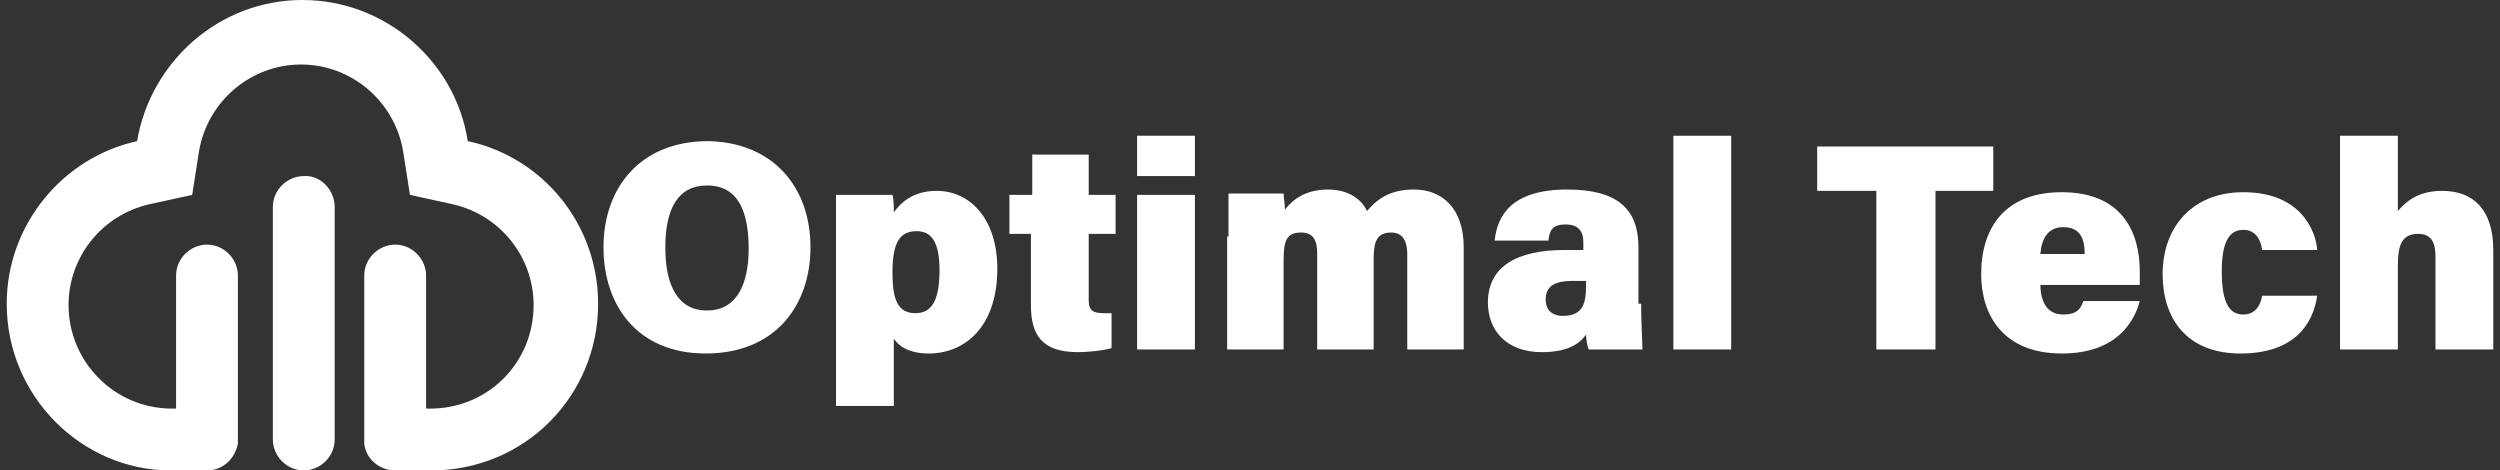 <?xml version="1.0" encoding="utf-8"?>
<!-- Generator: Adobe Illustrator 25.2.0, SVG Export Plug-In . SVG Version: 6.00 Build 0)  -->
<svg version="1.1" id="Layer_1" xmlns="http://www.w3.org/2000/svg" xmlns:xlink="http://www.w3.org/1999/xlink" x="0px" y="0px"
	 viewBox="0 0 186 35" style="enable-background:new 0 0 186 35;" xml:space="preserve">
<rect x="0" y="0" width="186" height="35" fill="#333333" stroke="none"/>
<style type="text/css">
	.st0{fill-rule:evenodd;clip-rule:evenodd;fill:#FFFFFF;}
	.st1{fill:#FFFFFF;}
</style>
<path class="st0" d="M24.9,15.4v17.3c0,1.3-1.1,2.3-2.3,2.3c-1.3,0-2.3-1.1-2.3-2.3V15.4c0-1.3,1.1-2.3,2.3-2.3
	C23.8,13,24.9,14.1,24.9,15.4z M34.8,10.5c5.6,1.2,9.7,6.2,9.7,12.1C44.5,29.5,39,35,32.1,35h-2.7c-1.2,0-2.2-0.9-2.3-2h0v-0.3v-2.3
	v-9.9c0-1.3,1.1-2.3,2.3-2.3c1.3,0,2.3,1.1,2.3,2.3v9.9h0.3c4.3,0,7.7-3.4,7.7-7.7c0-3.6-2.5-6.7-6-7.5l-3.2-0.7l-0.5-3.2
	c-0.6-3.7-3.8-6.5-7.6-6.5c-3.8,0-7,2.8-7.6,6.5l-0.5,3.2l-3.2,0.7c-3.5,0.8-6,3.9-6,7.5c0,4.2,3.4,7.7,7.7,7.7h0.3v-9.9
	c0-1.3,1.1-2.3,2.3-2.3c1.3,0,2.3,1.1,2.3,2.3v9.9v2.3V33h0c-0.2,1.1-1.1,2-2.3,2h-2.7C6.1,35,0.5,29.5,0.5,22.6
	c0-5.9,4.2-10.9,9.7-12.1C11.2,4.6,16.3,0,22.5,0C28.7,0,33.9,4.6,34.8,10.5z"/>
<g>
	<path class="st1" d="M60.3,18.4c0,4.3-2.6,7.9-7.8,7.9c-5.1,0-7.6-3.6-7.6-7.9c0-4.4,2.7-7.9,7.8-7.9
		C57.5,10.6,60.3,13.9,60.3,18.4z M49.5,18.4c0,2.8,0.9,4.7,3.1,4.7c2.3,0,3.1-2.1,3.1-4.6c0-2.8-0.8-4.7-3.1-4.7
		C50.4,13.8,49.5,15.6,49.5,18.4z"/>
	<path class="st1" d="M66.5,25.2v5h-4.3V17.6c0-1,0-2.3,0-3.1h4.2c0.1,0.3,0.1,1,0.1,1.3c0.5-0.7,1.4-1.6,3.2-1.6
		c2.4,0,4.5,2,4.5,5.8c0,4.3-2.4,6.3-5.1,6.3C67.7,26.3,66.9,25.8,66.5,25.2z M69.9,20.1c0-2.1-0.6-2.9-1.7-2.9
		c-1.3,0-1.8,0.9-1.8,3.1c0,2,0.4,3,1.7,3C69.3,23.3,69.9,22.4,69.9,20.1z"/>
	<path class="st1" d="M75.1,14.5h1.7v-3H81v3h2v2.9h-2v4.9c0,0.7,0.2,1,1.1,1c0.2,0,0.4,0,0.6,0v2.6c-0.7,0.2-1.8,0.3-2.5,0.3
		c-2.7,0-3.5-1.3-3.5-3.5v-5.3h-1.6V14.5z"/>
	<path class="st1" d="M84.6,10.1h4.3v3h-4.3V10.1z M84.6,14.5h4.3V26h-4.3V14.5z"/>
	<path class="st1" d="M91.4,17.6c0-1.1,0-2.2,0-3.2h4.1c0,0.3,0.1,0.8,0.1,1.2c0.6-0.8,1.6-1.5,3.2-1.5c1.7,0,2.6,0.9,2.9,1.6
		c0.7-0.8,1.6-1.6,3.5-1.6c2.1,0,3.7,1.4,3.7,4.3V26h-4.2v-7.1c0-0.9-0.3-1.6-1.2-1.6c-1,0-1.3,0.6-1.3,1.9V26h-4.2v-7.1
		c0-0.9-0.2-1.6-1.2-1.6c-1,0-1.3,0.5-1.3,2V26h-4.2V17.6z"/>
	<path class="st1" d="M122.1,22.6c0,1.3,0.1,3,0.1,3.4h-4c-0.1-0.2-0.2-0.8-0.2-1.1c-0.5,0.7-1.4,1.3-3.3,1.3c-2.6,0-4-1.6-4-3.7
		c0-2.7,2.2-3.9,5.7-3.9c0.4,0,1,0,1.4,0v-0.6c0-0.7-0.3-1.3-1.3-1.3c-1,0-1.2,0.4-1.3,1.2h-4c0.2-1.9,1.3-3.8,5.4-3.8
		c3.8,0,5.3,1.5,5.3,4.3V22.6z M117.9,20.9c-0.2,0-0.6,0-0.9,0c-1.5,0-2,0.5-2,1.4c0,0.7,0.4,1.2,1.3,1.2c1.5,0,1.7-1,1.7-2.2V20.9z
		"/>
	<path class="st1" d="M124.5,26V10.1h4.3V26H124.5z"/>
	<path class="st1" d="M139.5,14.2h-4.3v-3.3h13.1v3.3H144V26h-4.4V14.2z"/>
	<path class="st1" d="M151.8,21.1c0,1.2,0.4,2.3,1.7,2.3c1,0,1.3-0.4,1.5-1h4.2c-0.4,1.5-1.7,3.9-5.8,3.9c-4.4,0-6-2.9-6-5.9
		c0-3.5,1.8-6.1,6-6.1c4.5,0,5.8,3,5.8,5.9c0,0.4,0,0.7,0,1H151.8z M155.1,18.9c0-1.1-0.3-2-1.6-2c-1.1,0-1.6,0.8-1.7,2H155.1z"/>
	<path class="st1" d="M172.4,22c-0.3,2.1-1.7,4.3-5.7,4.3c-4.1,0-5.8-2.7-5.8-5.9c0-3.5,2.2-6.1,6-6.1c4.3,0,5.4,2.9,5.5,4.3h-4.1
		c-0.1-0.8-0.5-1.5-1.4-1.5c-1.1,0-1.6,1-1.6,3.1c0,2.4,0.6,3.2,1.6,3.2c0.9,0,1.3-0.7,1.4-1.4H172.4z"/>
	<path class="st1" d="M178.4,10.1v5.6c0.6-0.7,1.5-1.5,3.3-1.5c2.4,0,3.8,1.5,3.8,4.4V26h-4.3v-6.9c0-1.2-0.4-1.7-1.3-1.7
		c-1.3,0-1.5,1-1.5,2.4V26h-4.3V10.1H178.4z"/>
</g>
</svg>
